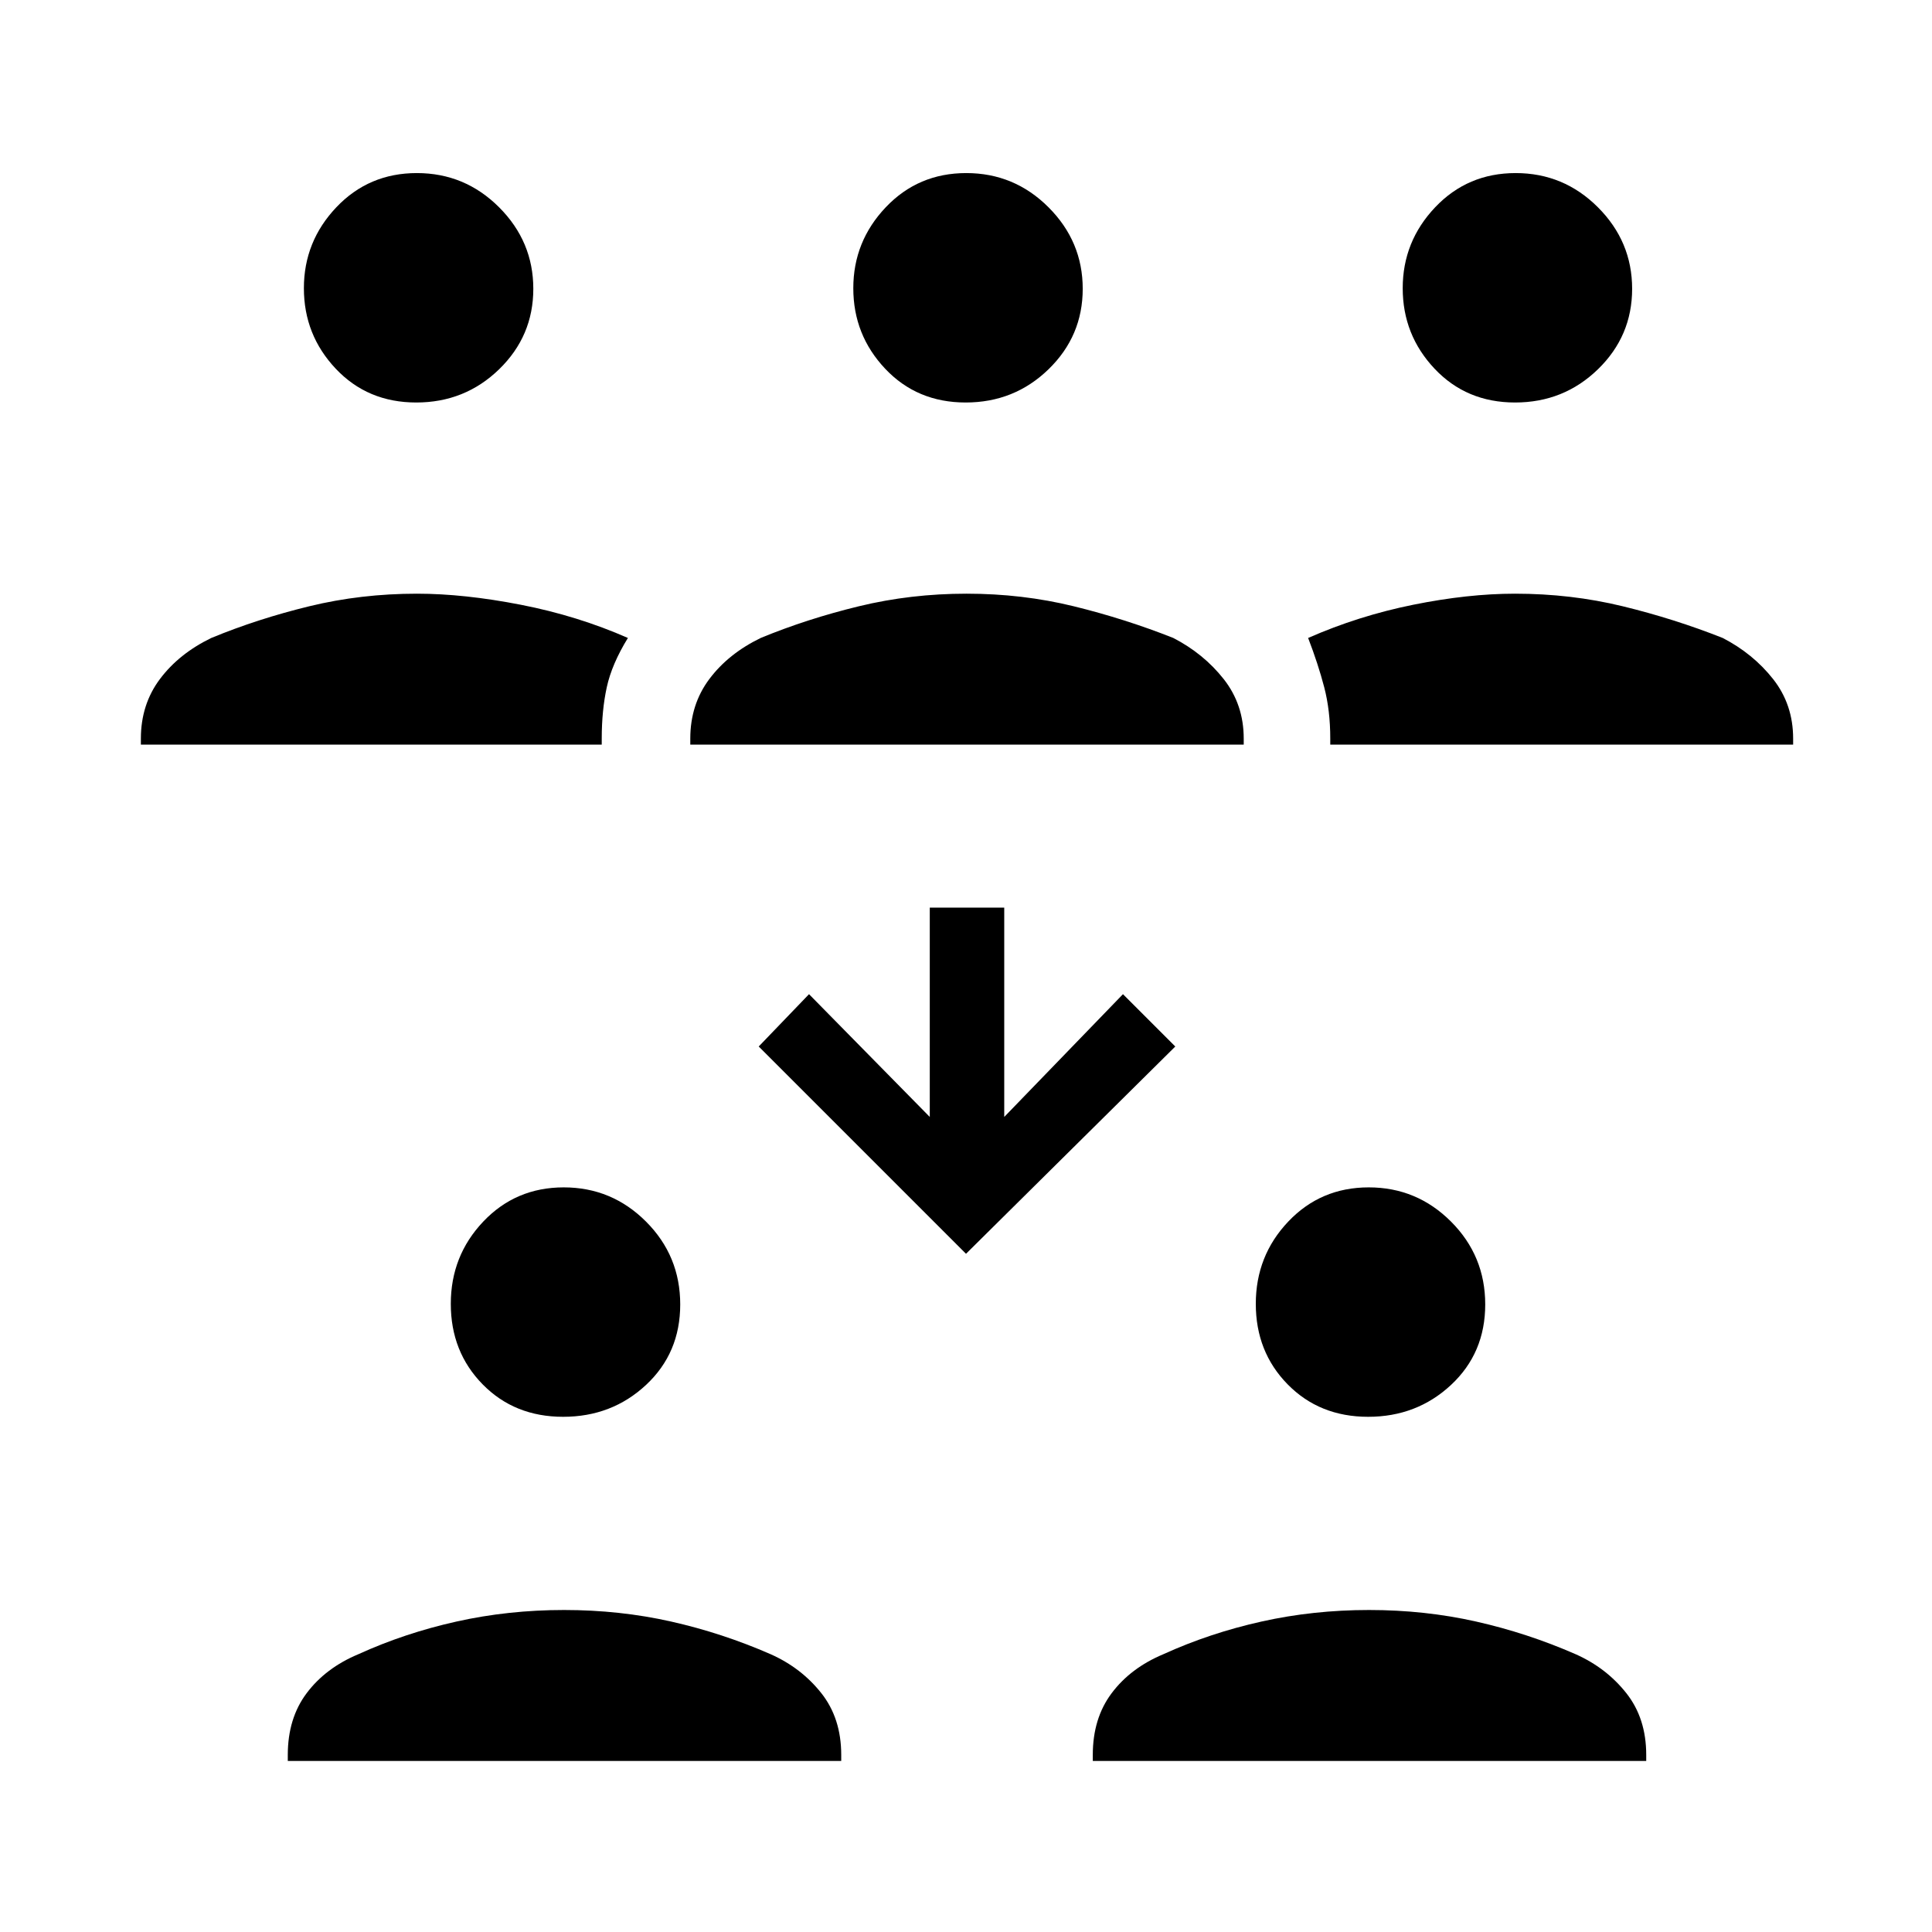 <svg xmlns="http://www.w3.org/2000/svg" height="48" viewBox="0 -960 960 960" width="48"><path d="M143-85v-3q0-18.21 9.41-30.71Q161.82-131.22 178-138q23.08-10.52 48.82-16.26 25.74-5.74 53.46-5.74 27.72 0 53.2 5.74Q358.96-148.52 383-138q15.18 6.78 25.09 19.29Q418-106.21 418-88v3H143Zm400 0v-3q0-18.21 9.41-30.71Q561.82-131.22 578-138q23.08-10.52 48.82-16.26 25.74-5.74 53.46-5.74 27.72 0 53.2 5.74Q758.96-148.52 783-138q15.18 6.78 25.09 19.29Q818-106.21 818-88v3H543ZM279.83-256q-24.17 0-40-16.12-15.83-16.13-15.83-40Q224-336 240.12-353q16.13-17 40-17Q304-370 321-353q17 17 17 41.17t-17 40Q304-256 279.83-256Zm400 0q-24.17 0-40-16.12-15.83-16.13-15.83-40Q624-336 640.12-353q16.13-17 40-17Q704-370 721-353q17 17 17 41.17t-17 40Q704-256 679.83-256ZM480-337 377-440l25-26 60 61v-104h37v104l59-61 26 26-104 103ZM70-590v-3q0-16.96 9.47-29.59Q88.94-635.22 105-643q23.06-9.52 48.72-15.76T207.2-665q23.39 0 51.6 5.5Q287-654 312-643q-8 13-10.5 24.5T299-593v3H70Zm273 0v-3q0-16.96 9.47-29.59Q361.94-635.22 378-643q23.08-9.52 48.82-15.76 25.74-6.24 53.46-6.24 27.72 0 53.2 6.24Q558.96-652.52 583-643q15.06 7.78 25.03 20.41Q618-609.96 618-593v3H343Zm318 0v-3q0-14-3-25.5t-8-24.5q25-11 52.2-16.5 27.21-5.5 50.6-5.5 27.82 0 53.48 6.24Q831.94-652.52 856-643q15.06 7.78 25.03 20.41Q891-609.96 891-593v3H661ZM206.83-760q-24.17 0-40-16.79-15.83-16.79-15.83-40T167.12-857q16.13-17 40-17Q231-874 248-857q17 17 17 40.5t-17 40Q231-760 206.83-760Zm273 0q-24.17 0-40-16.79-15.83-16.79-15.83-40T440.12-857q16.13-17 40-17Q504-874 521-857q17 17 17 40.5t-17 40Q504-760 479.83-760Zm273 0q-24.17 0-40-16.79-15.83-16.79-15.83-40T713.12-857q16.13-17 40-17Q777-874 794-857q17 17 17 40.5t-17 40Q777-760 752.83-760Z"/></svg>